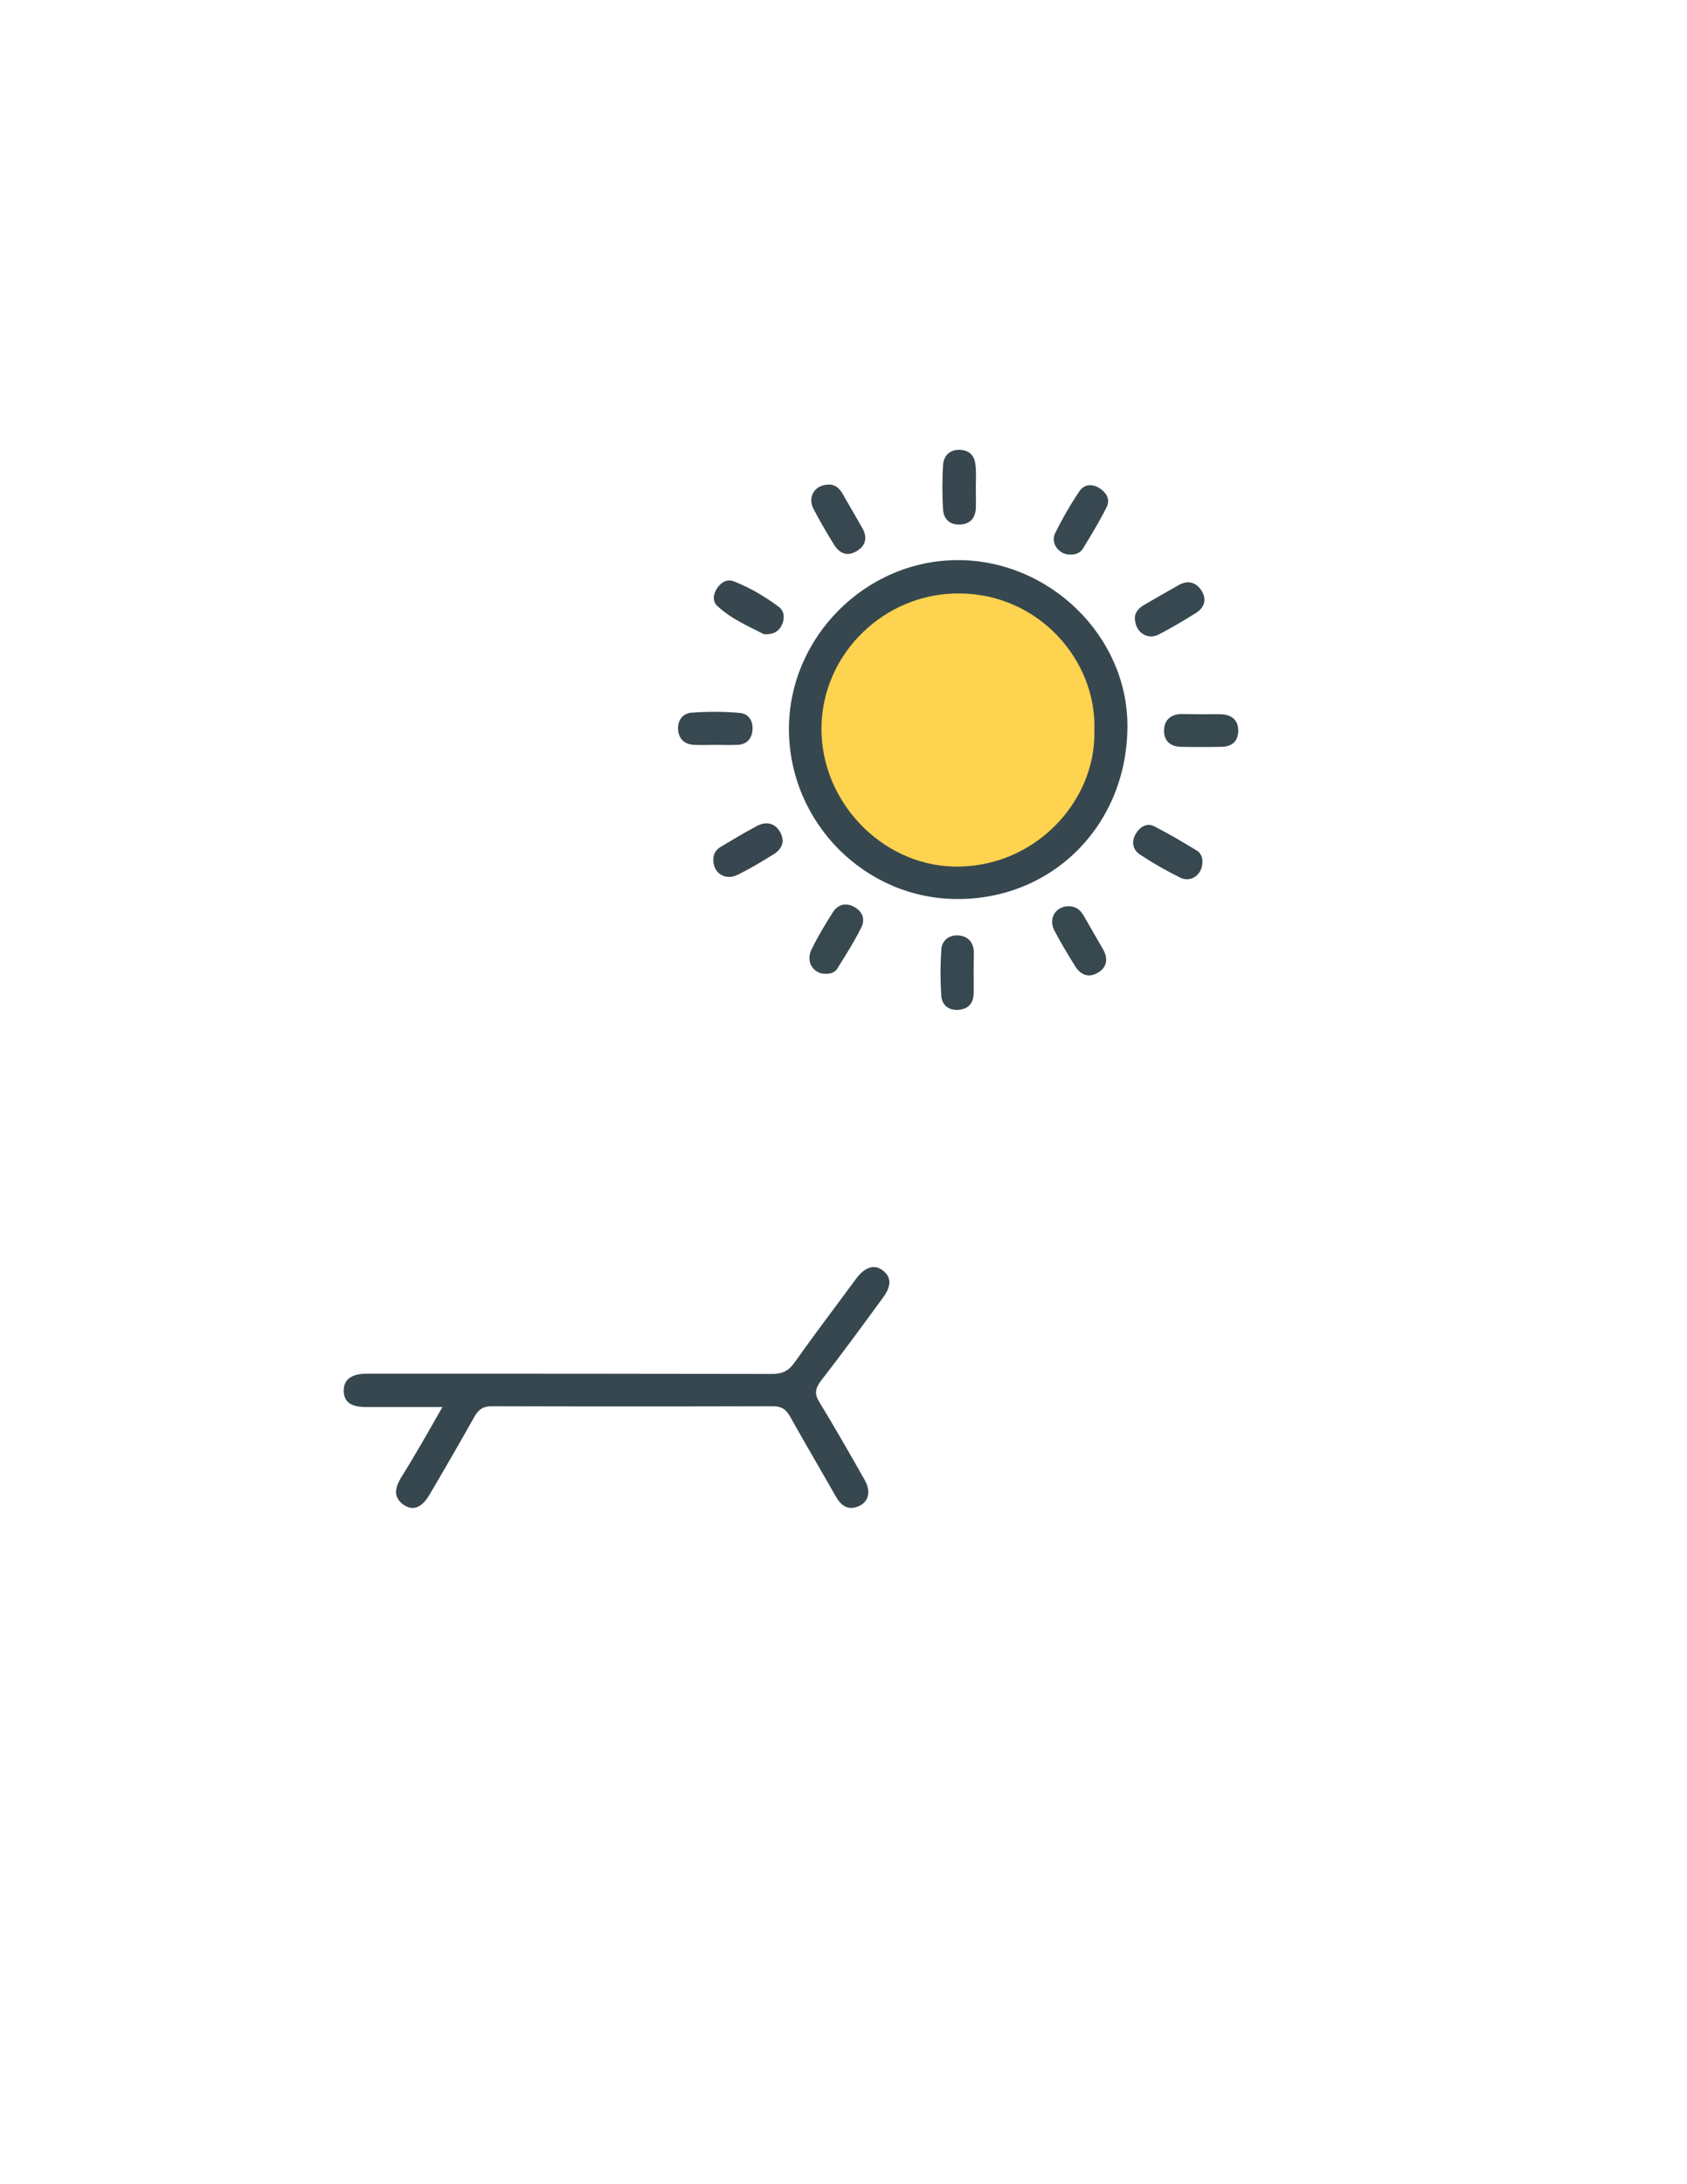 <?xml version="1.0" encoding="utf-8"?>
<!-- Generator: Adobe Illustrator 19.0.0, SVG Export Plug-In . SVG Version: 6.00 Build 0)  -->
<svg version="1.1" id="Calque_1" xmlns="http://www.w3.org/2000/svg" xmlns:xlink="http://www.w3.org/1999/xlink" x="0px" y="0px"
	 viewBox="0 0 612 792" style="enable-background:new 0 0 612 792;" xml:space="preserve">
<style type="text/css">
	.st0{fill:#37474F;}
	.st1{fill:#384850;}
	.st2{fill:#38474F;}
	.st3{fill:#38484F;}
	.st4{fill:#FDD34F;}
</style>
<g>
	<path class="st0" d="M347.6,326c-33.6,0.1-61.2-27.5-61.4-61.4c-0.1-33.5,27.8-61.5,61.3-61.5c33.2,0,61.3,27.4,61.5,59.7
		C409.2,298.5,382.5,325.9,347.6,326z"/>
	<path class="st0" d="M160.5,510.2c-10,0-18.8,0-27.6,0c-5.6,0-8.1-1.8-8.2-5.8c-0.1-4.1,2.7-6.3,8.4-6.3c49,0,97.9,0,146.9,0.1
		c3.7,0,6-1,8.2-4.1c7.3-10.3,15-20.4,22.5-30.6c3.1-4.1,6.6-5.2,9.6-2.8c3.1,2.4,3.2,5.6-0.1,10c-7.4,10.1-14.7,20.1-22.4,30
		c-2.1,2.8-2.4,4.8-0.5,7.8c5.6,9.2,11,18.6,16.3,28c2.5,4.3,1.6,8.1-2.2,9.7c-3.9,1.6-6.3-0.3-8.2-3.6c-5.5-9.7-11.2-19.3-16.6-29
		c-1.5-2.6-3.1-3.7-6.2-3.7c-34,0.1-68,0.1-101.9,0c-3.4,0-5,1.3-6.5,4c-5.3,9.4-10.7,18.8-16.2,28.1c-2.7,4.6-5.9,6-9.3,3.7
		c-3.9-2.7-3.2-6.1-1.2-9.6C150.4,528,155.2,519.5,160.5,510.2z"/>
	<path class="st1" d="M300.6,175.7c2.1-0.1,3.9,1.2,5.1,3.4c2.4,4.2,4.8,8.3,7.2,12.5c1.9,3.5,1.1,6.5-2.4,8.4
		c-3.4,1.9-6.1,0.5-8-2.6c-2.6-4.2-5.1-8.5-7.4-12.9C292.9,180.2,295.5,175.8,300.6,175.7z"/>
	<path class="st1" d="M259.5,270.1c-2.5,0-5,0.1-7.5,0c-3.5-0.1-5.7-2-6-5.4c-0.3-3.5,1.7-6.1,5-6.3c5.8-0.4,11.6-0.4,17.3,0.1
		c3.1,0.2,4.9,2.7,4.7,6c-0.2,3.5-2.2,5.5-5.7,5.6C264.8,270.2,262.2,270.1,259.5,270.1C259.5,270.1,259.5,270.1,259.5,270.1z"/>
	<path class="st2" d="M354,176.9c0,2.5,0.1,5,0,7.5c-0.2,3.5-2.1,5.6-5.6,5.8c-3.8,0.2-6.1-1.9-6.3-5.6c-0.3-5.3-0.3-10.6,0-15.9
		c0.2-3.4,2.4-5.6,5.8-5.6c3.7,0,5.8,2.1,6,5.9C354.2,171.5,354,174.2,354,176.9z"/>
	<path class="st1" d="M388,201.1c-3.9-0.1-6.9-4.1-5.3-7.6c2.6-5.3,5.6-10.5,8.9-15.4c1.6-2.4,4.4-2.8,7.1-1.2
		c2.7,1.7,4.2,4.2,2.7,7.1c-2.6,5.2-5.6,10.1-8.6,15C391.8,200.6,389.9,201.2,388,201.1z"/>
	<path class="st1" d="M436.2,312.6c0,4.5-4.1,7.5-7.9,5.7c-5.1-2.5-10-5.3-14.7-8.4c-2.6-1.7-3.3-4.6-1.6-7.5c1.5-2.6,4-4.1,6.7-2.8
		c5.3,2.7,10.5,5.8,15.6,8.9C435.7,309.4,436.3,311.1,436.2,312.6z"/>
	<path class="st1" d="M353.2,352.6c0,2.7,0.1,5.3,0,8c-0.2,3.5-2.2,5.4-5.8,5.6c-3.4,0.1-5.6-1.8-5.9-4.9c-0.4-5.6-0.4-11.3,0-17
		c0.2-3.3,2.8-5.4,6.3-5.1c3.5,0.3,5.3,2.5,5.5,6C353.3,347.6,353.2,350.1,353.2,352.6z"/>
	<path class="st3" d="M435.7,259c2.5,0,5-0.1,7.5,0c3.6,0.2,6,2.1,6,5.9c0,3.8-2.2,5.8-5.9,5.9c-5,0.1-10,0.1-15,0
		c-3.7-0.1-6.1-2.2-6-5.9c0-3.7,2.3-5.8,6-6C430.7,258.9,433.2,259,435.7,259z"/>
	<path class="st1" d="M411.7,224c0-1.6,1.1-3.3,3.1-4.5c4.3-2.5,8.6-5,12.9-7.4c3.3-1.8,6.2-1,8.2,2.1c2,3.2,1,6.2-2.1,8.1
		c-4.5,2.8-9,5.5-13.7,7.9C416,232.1,411.7,229.1,411.7,224z"/>
	<path class="st3" d="M299.4,353.1c-4.4,0-7.1-4.4-5.1-8.6c2.3-4.8,5.1-9.4,7.9-13.8c1.7-2.6,4.4-3.5,7.4-2c3.2,1.6,4.4,4.5,2.9,7.5
		c-2.5,5.1-5.5,9.8-8.5,14.6C303.1,352.6,301.3,353.2,299.4,353.1z"/>
	<path class="st3" d="M387.7,328.6c2.4,0,4.1,1.2,5.3,3.2c2.4,4.2,4.8,8.3,7.2,12.5c1.9,3.4,1.4,6.6-2.1,8.5
		c-3.3,1.9-6.2,0.6-8.1-2.5c-2.6-4.2-5.2-8.5-7.5-12.9C380.2,333,383,328.6,387.7,328.6z"/>
	<path class="st2" d="M277.2,230c-5.4-2.8-11.9-5.5-17-10.3c-1.8-1.7-1.5-4.3,0-6.5c1.5-2.2,3.7-3.3,6-2.4
		c5.9,2.3,11.3,5.5,16.4,9.3c2,1.5,2.1,4.2,1.1,6.4C282.6,228.9,280.7,230.1,277.2,230z"/>
	<path class="st2" d="M258.8,311.3c0-1.7,1-3.2,2.6-4.2c4.4-2.6,8.8-5.3,13.4-7.7c3.2-1.6,6.3-1,8.2,2.3c1.9,3.4,0.7,6.2-2.4,8.1
		c-4.2,2.6-8.5,5.2-13,7.4C263.1,319.5,258.4,316.5,258.8,311.3z"/>
	<path class="st4" d="M397,265c0.7,25.6-21.9,50.2-51.6,49.2c-25.6-0.9-47.5-23.4-47.4-50.1c0.1-26.9,22.8-49.2,50.1-48.9
		C376.6,215.3,398,239.3,397,265z"/>
</g>
</svg>
